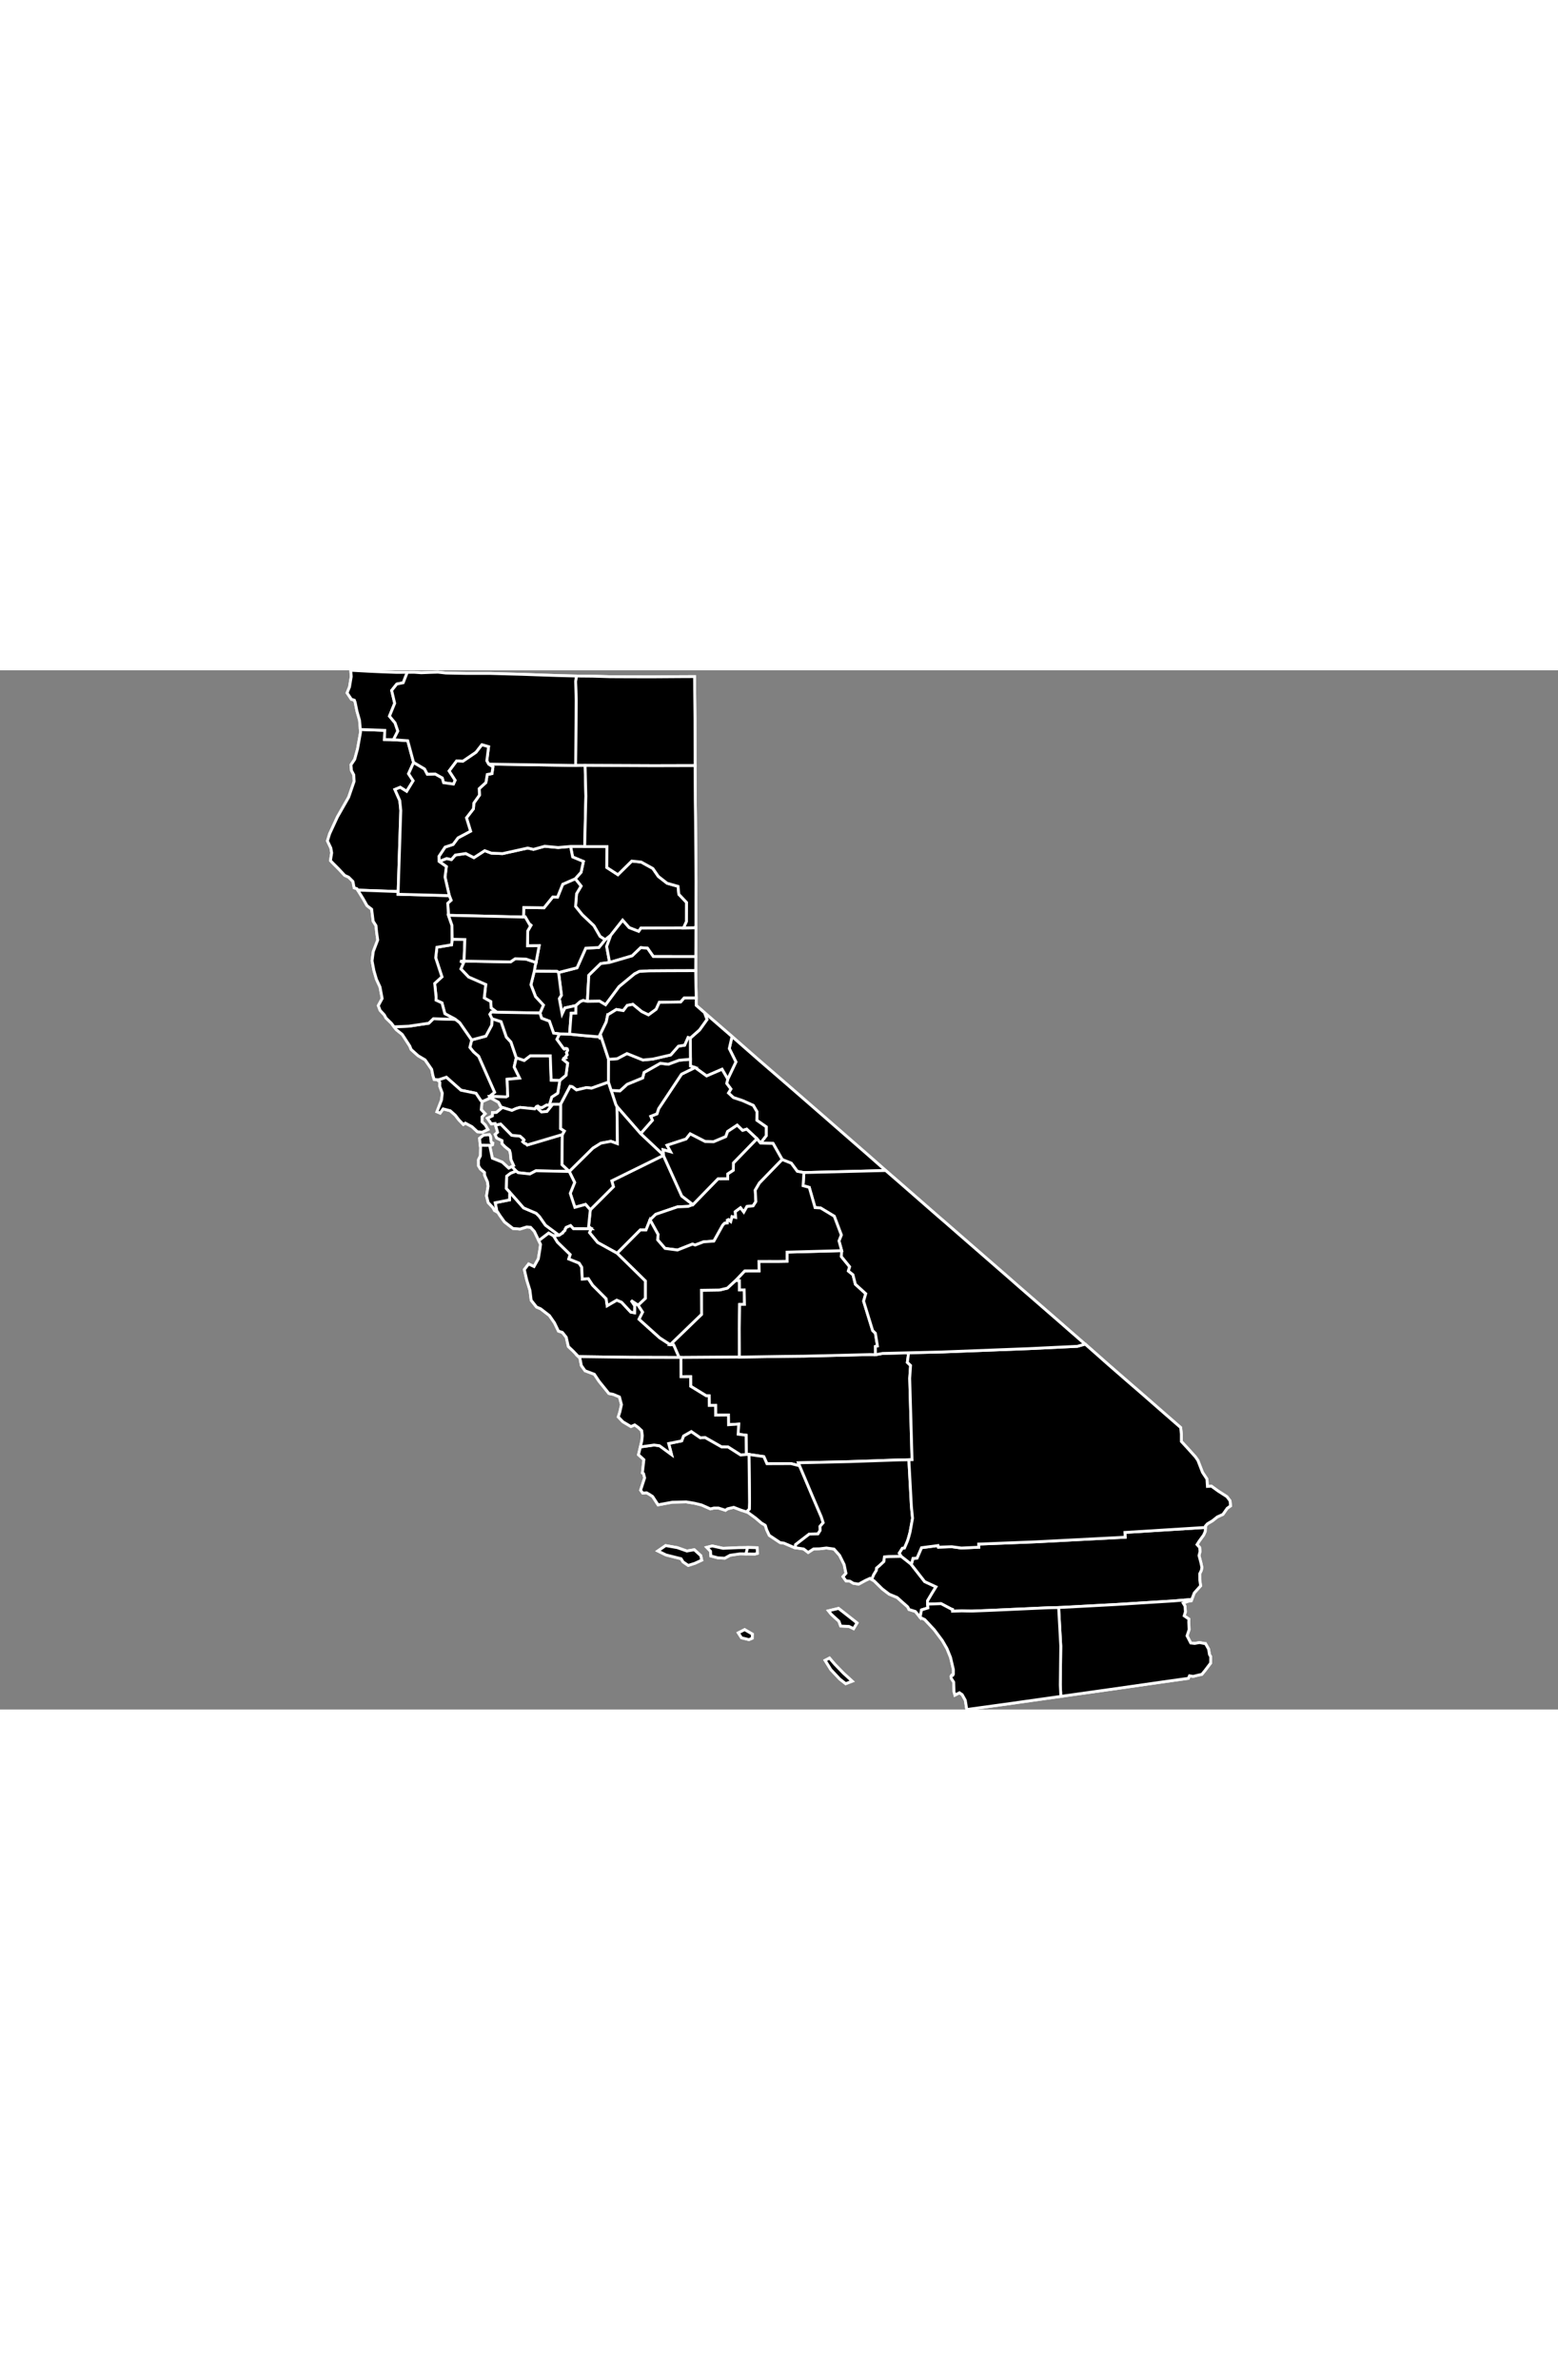<?xml version="1.0" encoding="UTF-8"?>
<svg viewBox="0,0,687,458" width="300" xml:space="preserve" xmlns="http://www.w3.org/2000/svg">
  <rect x="0" y="0" width="687" height="458" fill="#808080" stroke="none"/>
  <g id="map-layers">
    <g id="land">
      <path fill="white" stroke-width="1.25" stroke="white" stroke-line-join="round"
        d="M306.808,126.169L306.775,132.375L306.781,133.579L306.88,139.663L306.96,142.253L306.971,144.421L306.988,147.674L310.66,150.905L322.721,161.349L322.788,161.408L332.559,169.972L334.451,171.635L339.121,175.666L347.132,182.589L364.487,197.679L367.303,200.148L383.173,213.978L390.532,220.462L396.52,225.649L413.821,240.753L416.988,243.474L423.552,249.2L444.228,267.177L448.735,271.141L460.22,281.11L468.445,288.253L470.326,289.909L478.448,296.977L478.517,296.973L488.432,305.739L492.599,309.372L498.608,314.587L503.457,318.774L513.417,327.479L520.604,333.739L520.921,336.558L520.919,339.881L523.409,342.563L527.12,346.677L528.207,348.238L530.239,353.485L532.196,356.44L532.409,359.69L534.169,359.574L537.14,361.735L540.985,364.197L542.385,366.037L542.393,366.157L542.607,368.259L541.12,369.327L539.243,371.994L536.765,373.127L534.608,374.841L532.421,376.134L531.561,377.097L531.533,377.763L531.434,379.523L530.754,381.079L528.729,383.871L527.826,385.319L528.974,386.576L529.157,388.318L528.705,390.162L529.552,393.374L529.964,395.343L529.761,396.627L529.004,398.187L529.031,400.847L529.414,403.485L526.61,406.628L525.501,409.481L525.321,410.037L523.763,410.316L521.736,411.107L522.535,412.449L522.692,414.981L522.153,416.709L524.252,418.152L524.184,419.366L524.327,422.807L523.417,425.527L525.053,428.694L526.792,428.888L528.927,428.511L531.331,428.963L531.546,428.95L532.928,431.404L533.295,433.742L533.864,434.734L533.827,437.522L531.433,440.704L529.958,442.494L528.107,442.914L526.115,443.402L524.509,443.139L524.001,444.26L512.609,445.856L493.828,448.549L470.219,451.865L467.778,452.223L450.105,454.707L446.583,455.217L437.234,456.501L426.297,458L425.919,455.533L425.644,453.91L424.255,451.419L423.886,451.19L423.071,450.614L421.086,451.651L420.673,450.153L420.526,445.925L419.46,444.268L419.359,443.425L419.7,442.869L420.134,442.915L420.405,442.421L420.405,442.421L420.408,440.426L419.564,436.827L419.142,435.028L417.573,431.152L415.514,427.595L411.989,422.877L407.762,418.359L405.729,417.396L405.729,417.396L403.647,414.801L400.833,413.92L400.301,412.848L400.079,412.613L396.707,409.63L395.609,408.635L392.071,407.164L389.086,404.889L385.43,401.301L384.345,400.665L383.622,400.2L381.65,401.095L379.683,402.17L378.628,402.739L376.269,402.372L375.619,401.964L374.752,401.441L373.04,401.298L371.717,399.456L373.036,397.978L372.239,394.132L370.232,390.071L367.759,387.287L364.416,386.813L361.374,387.176L358.75,387.226L356.367,388.779L354.354,387.245L350.728,386.704L350.301,386.651L345.662,384.672L344.029,384.456L339.238,381.265L338.073,378.807L337.481,376.884L337.267,376.706L335.771,375.82L333.199,373.62L329.78,371.125L329.142,370.891L326.734,370.132L323.546,368.897L320.871,369.525L319.888,370.197L316.775,369.196L314.799,369.211L313.25,369.583L309.359,367.858L306.181,367.09L302.582,366.503L296.448,366.642L290.173,367.796L287.776,364.117L286.297,363.152L285.1,362.488L283.409,362.606L282.495,361.339L284.261,355.913L283.772,354.043L283.28,353.741L283.919,347.893L281.538,345.719L282.385,342.284L283.019,339.511L283.232,337.281L282.956,335.111L281.42,333.661L279.885,332.573L278.206,333.292L274.65,331.171L272.634,329.053L273.341,326.826L274.051,323.634L273.159,320.256L270.379,319.098L268.501,318.727L264.151,313.337L262.088,310.25L258.003,308.712L256.357,306.408L255.693,303.028L255.075,302.48L252.742,300.048L250.615,298.038L249.69,293.932L247.984,291.804L246.263,291.243L244.51,287.607L242.273,284.387L238.383,281.383L236.602,280.636L234.234,277.649L233.681,273.243L232.305,268.825L231.212,264.109L233.101,261.668L235.483,262.788L237.382,259.382L238.131,254.814L238.361,253.011L237.564,251.313L235.64,247.31L233.961,245.478L232.257,245.332L229.308,246.249L227.741,246.102L226.241,246.017L222.471,243.119L220.411,240.25L219.485,238.787L219.147,238.66L218.068,238.097L217.278,236.696L215.278,234.608L214.522,231.641L215.064,228.399L215.221,227.379L214.987,225.507L213.692,222.529L213.649,221.323L211.851,219.779L211.001,218.376L210.99,215.725L211.839,213.997L211.916,210.384L211.803,209.358L211.63,207.969L211.464,206.279L213.249,204.871L215.817,204.683L216.275,205.415L216.561,207.951L217.295,208.387L217.146,209.107L216.059,209.386L215.923,209.444L217.096,215.009L221.462,216.779L224.326,219.421L225.83,218.665L226.514,218.255L225.34,215.705L225.052,212.869L224.669,211.537L224.669,211.537L222.737,209.997L221.411,208.647L221.369,207.261L219.028,206.132L218.316,204.552L219.414,203.61L218.531,200.461L218.343,199.734L216.656,199.882L214.954,197.438L217.13,196.398L217.158,194.953L218.101,194.911L218.91,194.867L221.234,192.924L220.973,192.497L219.804,190.367L216.348,188.431L216.146,188.488L212.687,190.042L212.552,190.039L212.206,193.646L213.918,195.429L212.542,196.845L212.563,199.014L214.016,200.43L215.122,202.38L212.601,203.593L210.515,203.367L208.136,201.146L205.206,199.573L204.316,200.155L202.343,198.12L200.776,196.094L198.537,194.111L195.395,193.307L194.068,195.14L192.67,194.56L194.691,189.373L195.039,186.37L193.911,183.328L193.956,181.643L193.314,180.541L193.316,180.481L191.444,180.31L190.889,178.547L190.359,175.882L187.465,171.704L184.375,169.867L181.316,167.125L180.695,165.6L177.383,160.496L174.717,158.363L173.758,157.126L172.609,155.582L170.223,153.273L169.472,151.862L167.61,149.87L166.818,147.794L168.52,144.658L167.566,139.563L166.024,136.254L164.901,132.418L164.064,128.048L164.605,123.968L166.566,118.852L166.089,115.52L165.799,112.555L164.553,110.582L163.887,105.312L161.843,103.731L160.18,100.776L157.769,96.886L157.4,96.269L156.171,95.861L155.623,93.065L153.733,91.183L151.998,90.391L149.49,87.698L146.478,84.68L145.728,83.865L146.26,80.448L145.892,78.321L144.393,75.181L145.371,72.024L148.795,64.622L153.744,55.948L156.15,48.98L156.004,46.077L154.982,44.165L154.756,41.681L156.397,39.27L157.671,34.61L158.979,27.293L158.897,26.082L158.539,22.022L157.411,18.052L156.604,14.094L156.257,13.175L154.93,12.76L153.06,9.967L154.122,7.351L154.878,2.788L154.669,0L162.232,0.412L168.717,0.709L174.632,0.914L179.599,0.897L182.656,0.873L185.769,1.09L190.039,0.916L193.097,0.822L196.651,1.223L205.431,1.39L216.251,1.397L223.883,1.612L223.883,1.612L230.626,1.794L239.785,2.12L245.955,2.324L254.162,2.538L254.48,2.541L261.289,2.602L269.052,2.837L274.652,2.864L281.398,2.885L288.208,2.892L299.727,2.812L306.282,2.783L306.312,8.58L306.443,21.016L306.491,42.015L306.573,57.457L306.675,64.452L306.844,83.804L306.895,93.268L306.874,101.464L306.869,112.793L306.85,121.59ZM329.598,386.634L330.732,386.621L333.853,386.705L333.954,389.178L332.822,389.494L328.919,389.417L326.223,389.385L321.901,390.03L319.57,391.317L316.588,391.16L313.459,390.337L313.303,388.226L311.661,386.547L314.067,385.928L318.825,386.978L325.699,386.675ZM325.572,424.228L328.35,422.81L331.736,424.766L331.685,426.579L330.259,427.199L326.955,426.389ZM293.513,385.771L298.618,386.666L302.878,388.16L306.137,387.603L308.988,390.183L309.425,392.172L306.379,393.576L303.471,394.495L301.192,392.934L300.335,391.549L293.661,389.874L290.113,388.128ZM365.335,414.507L369.742,413.449L374.469,417.149L377.893,419.848L376.377,422.361L374.35,421.38L370.696,421.22L369.935,419.122L366.581,416.052ZM365.759,435.342L368.042,438.014L371.941,442.04L375.763,445.521L372.906,446.613L370.268,444.555L366.366,440.406L363.84,436.347Z">
      </path>
    </g>
    <g id="county-boundaries">
      <path stroke-width="1.25" stroke="white"
        d="M246.294,133.196L254.446,131.115L258.286,122.475L264.087,122.158L266.81,118.742L269.323,116.768L267.517,121.698L268.795,128.754L264.896,129.273L259.638,134.415L259.013,145.915L257.092,145.537L255.827,146.068L253.953,147.737L249.095,148.83L247.869,151.467L246.62,144.706L247.567,143.151Z"
        class="county-shape county-yuba"></path>
      <path stroke-width="1.25" stroke="white"
        d="M216.059,209.386L211.803,209.358L211.63,207.969L211.464,206.279L213.249,204.871L215.817,204.683L216.275,205.415L216.561,207.951L217.295,208.387L217.146,209.107Z"
        class="county-shape county-san-francisco"></path>
      <path stroke-width="1.25" stroke="white"
        d="M251.58,77.63L256.59,77.62L257.825,77.691L267.649,77.704L267.593,86.927L272.471,90.087L278.56,84.082L282.73,84.513L287.879,87.35L290.295,90.846L294.153,93.855L298.994,95.23L299.332,98.724L302.751,102.328L302.72,110.704L301.417,113.541L282.618,113.621L281.629,115.066L277.425,113.428L274.546,110.164L269.323,116.768L266.81,118.742L264.582,117.281L261.854,112.562L256.707,107.698L253.79,104.054L254.238,98.454L256.233,95.098L253.649,91.878L256.224,89.01L257.245,84.257L252.508,82.282Z"
        class="county-shape county-plumas"></path>
      <path stroke-width="1.25" stroke="white"
        d="M237.564,251.313L241.912,247.998L244.082,249.23L245.825,252.022L251.443,257.504L250.807,259.425L255.379,261.276L256.528,263.094L256.757,268.276L259.436,268.117L261.337,271.023L267.28,276.966L267.745,280.04L271.957,277.592L274.087,278.504L278.137,282.855L279.791,283.161L279.867,280.089L278.289,277.735L281.383,279.791L283.376,282.866L281.785,285.996L290.897,294.194L295.535,297.201L297.058,297.258L299.497,302.854L278.497,302.798L255.075,302.48L252.742,300.048L250.615,298.038L249.69,293.932L247.984,291.804L246.263,291.243L244.51,287.607L242.273,284.387L238.383,281.383L236.602,280.636L234.234,277.649L233.681,273.243L232.305,268.825L231.212,264.109L233.101,261.668L235.483,262.788L237.382,259.382L238.131,254.814L238.361,253.011Z"
        class="county-shape county-monterey"></path>
      <path stroke-width="1.25" stroke="white"
        d="M397.365,390.468L401.875,394.018L401.879,394.138L407.733,401.627L412.725,403.942L410.964,406.778L409.001,410.103L409.048,411.552L409.173,413.239L406.342,414.114L405.729,417.396L403.647,414.801L400.833,413.92L400.301,412.848L400.079,412.613L396.707,409.63L395.609,408.635L392.071,407.164L389.086,404.889L385.43,401.301L384.345,400.665L385.218,398.59L386.378,396.688L386.493,395.658L387.676,394.661L389.687,392.796L389.986,390.735L391.899,390.562Z"
        class="county-shape county-orange"></path>
      <path stroke-width="1.25" stroke="white"
        d="M253.649,91.878L256.233,95.098L254.238,98.454L253.79,104.054L256.707,107.698L261.854,112.562L264.582,117.281L266.81,118.742L264.087,122.158L258.286,122.475L254.446,131.115L246.294,133.196L245.639,132.706L235.592,132.629L236.027,130.045L236.376,128.785L237.738,121.394L232.598,121.436L232.702,114.869L234.392,111.943L233.727,112.415L231.554,108.644L230.83,108.752L230.966,104.536L239.882,104.672L243.747,99.902L245.841,99.989L248.134,94.29Z"
        class="county-shape county-butte"></path>
      <path stroke-width="1.25" stroke="white"
        d="M218.531,200.461L220.765,199.962L225.664,204.93L229.302,205.293L230.832,206.643L231.096,207.008L230.544,207.782L231.343,208.458L232.015,208.709L232.48,209.198L235.804,208.225L247.053,204.879L247.933,204.648L247.892,208.201L247.851,217.897L251.07,220.882L251.002,220.882L236.301,220.578L233.636,221.984L228.493,221.42L227.623,220.743L226.292,219.335L225.83,218.665L226.514,218.255L225.34,215.705L225.052,212.869L224.669,211.537L224.669,211.537L222.737,209.997L221.411,208.647L221.369,207.261L219.028,206.132L218.316,204.552L219.414,203.61Z"
        class="county-shape county-alameda"></path>
      <path stroke-width="1.25" stroke="white"
        d="M246.863,180.727L249.568,178.469L250.294,173.177L248.306,171.589L248.513,171.05L249.518,170.76L249.323,170.336L250.067,169.441L249.744,168.473L250.288,167.516L250.095,166.851L249.496,166.664L248.826,166.957L248.495,166.713L245.541,162.643L246.702,160.247L248.367,160.267L251.165,160.358L255.092,160.758L257.821,161.024L264.147,161.554L264.411,161.918L265.015,161.319L268.356,171.458L268.3,181.515L260.84,184.175L258.629,183.917L254.193,184.961L252.329,183.557L251.392,183.367L247.21,191.271L243.715,191.289L241.186,194.448L238.762,194.656L236.438,192.515L236.576,192.276L237.185,192.044L237.783,192.535L238.99,192.732L241.023,191.555L242.232,191.631L243.285,188.091L245.924,186.377Z"
        class="county-shape county-sacramento"></path>
      <path stroke-width="1.25" stroke="white"
        d="M207.995,162.892L214.232,161.221L216.796,156.455L216.987,153.567L220.953,154.85L223.29,161.641L225.317,163.846L227.667,170.754L226.727,174.833L229.121,179.753L223.617,180.259L223.886,187.612L223.207,188.021L215.823,187.818L218.076,185.996L211.038,170.129L208.809,168.212L207.185,166.187Z"
        class="county-shape county-napa"></path>
      <path stroke-width="1.25" stroke="white"
        d="M254.162,2.538L254.48,2.541L261.289,2.602L269.052,2.837L274.652,2.864L281.398,2.885L288.208,2.892L299.727,2.812L306.282,2.783L306.312,8.58L306.443,21.016L306.491,42.015L288.207,42.064L258.013,41.929L253.827,41.95L254.053,13.285L253.821,4.829Z"
        class="county-shape county-modoc"></path>
      <path stroke-width="1.25" stroke="white"
        d="M224.75,229.969L230.89,236.938L236.438,239.311L237.849,240.716L240.524,244.547L246.543,249.019L244.082,249.23L241.912,247.998L237.564,251.313L235.64,247.31L233.961,245.478L232.257,245.332L229.308,246.249L227.741,246.102L226.241,246.017L222.471,243.119L220.411,240.25L219.485,238.787L219.147,238.66L218.339,234.669L224.689,233.401Z"
        class="county-shape county-santa-cruz"></path>
      <path stroke-width="1.25" stroke="white"
        d="M269.323,116.768L274.546,110.164L277.425,113.428L281.629,115.066L282.618,113.621L301.417,113.541L306.281,113.459L306.869,112.793L306.85,121.59L306.808,126.169L288.073,126.158L285.503,122.482L282.538,122.237L278.772,125.844L268.795,128.754L267.517,121.698Z"
        class="county-shape county-sierra"></path>
      <path stroke-width="1.25" stroke="white"
        d="M158.897,26.082L169.663,26.475L169.522,30.516L173.502,30.592L179.782,31.04L182.374,40.66L180.156,45.599L182.189,48.681L179.328,53.358L176.477,51.576L174.119,52.524L176.286,57.423L176.727,61.782L175.564,97.511L157.769,96.886L157.4,96.269L156.171,95.861L155.623,93.065L153.733,91.183L151.998,90.391L149.49,87.698L146.478,84.68L145.728,83.865L146.26,80.448L145.892,78.321L144.393,75.181L145.371,72.024L148.795,64.622L153.744,55.948L156.15,48.98L156.004,46.077L154.982,44.165L154.756,41.681L156.397,39.27L157.671,34.61L158.979,27.293Z"
        class="county-shape county-humboldt"></path>
      <path stroke-width="1.25" stroke="white"
        d="M193.61,84.244L196.97,82.947L199.044,83.424L200.791,81.418L205.368,80.747L208.974,82.581L213.734,79.491L216.642,80.578L221.588,80.798L232.7,78.342L235.229,78.925L240.195,77.55L246.109,78.11L251.58,77.63L252.508,82.282L257.245,84.257L256.224,89.01L253.649,91.878L248.134,94.29L245.841,99.989L243.747,99.902L239.882,104.672L230.966,104.536L230.83,108.752L197.752,107.988L197.432,102.675L198.909,101.327L198.109,99.317L196.231,91.128L196.811,86.501Z"
        class="county-shape county-tehama"></path>
      <path stroke-width="1.25" stroke="white"
        d="M320.895,180.157L324.502,172.594L321.572,166.72L322.788,161.408L332.559,169.972L334.451,171.635L339.121,175.666L347.132,182.589L364.487,197.679L367.303,200.148L383.173,213.978L390.532,220.462L354.486,221.368L351.561,220.819L348.925,217.251L344.905,215.63L340.875,208.525L335.335,208.361L337.857,205.135L337.87,201.22L333.721,198.324L333.808,194.589L332.159,191.779L327.431,189.667L323.387,188.324L321.219,186.297L322.276,184.54L320.443,182.088Z"
        class="county-shape county-mono"></path>
      <path stroke-width="1.25" stroke="white"
        d="M268.795,128.754L278.772,125.844L282.538,122.237L285.503,122.482L288.073,126.158L306.808,126.169L306.775,132.375L305.585,132.381L294.879,132.417L286.222,132.483L281.926,132.719L279.808,133.799L272.974,139.438L267.032,147.419L264.388,145.835L259.013,145.915L259.638,134.415L264.896,129.273Z"
        class="county-shape county-nevada"></path>
      <path stroke-width="1.25" stroke="white"
        d="M295.535,297.201L309.367,283.833L309.306,273.231L317.28,273.116L320.71,272.304L324.32,268.957L326.037,269L326.08,273.095L328.142,273.073L328.281,279.457L326.146,279.48L325.979,290.025L326.04,302.677L300.259,302.852L299.497,302.854L297.058,297.258Z"
        class="county-shape county-kings"></path>
      <path stroke-width="1.25" stroke="white"
        d="M173.758,157.126L180.295,156.851L189.057,155.542L191.109,153.55L200.882,153.867L202.71,155.297L207.995,162.892L207.185,166.187L208.809,168.212L211.038,170.129L218.076,185.996L215.823,187.818L216.146,188.488L212.687,190.042L212.023,189.666L209.877,186.427L203.262,185.07L196.831,179.368L193.314,180.541L193.316,180.481L191.444,180.31L190.889,178.547L190.359,175.882L187.465,171.704L184.375,169.867L181.316,167.125L180.695,165.6L177.383,160.496L174.717,158.363Z"
        class="county-shape county-sonoma"></path>
      <path stroke-width="1.25" stroke="white"
        d="M154.669,0L162.232,0.412L168.717,0.709L174.632,0.914L179.599,0.897L177.793,5.49L174.968,6.061L172.703,8.884L174.044,14.547L171.739,20.206L174.201,23.189L175.427,26.793L173.502,30.592L169.522,30.516L169.663,26.475L158.897,26.082L158.539,22.022L157.411,18.052L156.604,14.094L156.257,13.175L154.93,12.76L153.06,9.967L154.122,7.351L154.878,2.788Z"
        class="county-shape county-del-norte"></path>
      <path stroke-width="1.25" stroke="white"
        d="M300.259,302.852L326.04,302.677L345.028,302.373L354.799,302.269L383.691,301.571L386.05,301.63L389.224,301.062L400.655,300.789L400.09,305.027L401.52,306.369L401.139,312.048L402.168,347.899L400.765,347.942L396.484,348.009L374.667,348.761L352.071,349.278L352.585,350.596L348.777,349.634L338.177,349.671L336.802,346.554L330.268,345.608L329.077,345.622L328.983,337.121L325.481,336.676L325.715,332.213L321.246,332.496L321.208,328.217L315.556,328.263L315.524,323.983L312.736,324.003L312.708,319.784L311.385,319.732L304.543,315.55L304.524,311.332L300.287,311.348Z"
        class="county-shape county-kern"></path>
      <path stroke-width="1.25" stroke="white"
        d="M304.442,171.417L304.399,162.082L308.444,158.508L311.743,153.91L310.66,150.905L322.721,161.349L322.788,161.408L321.572,166.72L324.502,172.594L320.895,180.157L318.379,175.843L311.574,178.785L306.465,175.081L304.455,174.428Z"
        class="county-shape county-alpine"></path>
      <path stroke-width="1.25" stroke="white"
        d="M306.465,175.081L311.574,178.785L318.379,175.843L320.895,180.157L320.443,182.088L322.276,184.54L321.219,186.297L323.387,188.324L327.431,189.667L332.159,191.779L333.808,194.589L333.721,198.324L337.87,201.22L337.857,205.135L335.335,208.361L333.757,206.454L329.254,202.233L327.44,202.795L325.057,200.472L320.837,203.283L320.048,205.518L314.667,207.79L310.953,207.695L304.322,204.299L302.51,206.595L294.146,209.328L295.705,212.216L292.392,211.318L292.598,213.726L282.47,204.209L287.664,198.313L286.924,196.566L289.683,195.482L290.422,193.193L300.522,177.997Z"
        class="county-shape county-tuolumne"></path>
      <path stroke-width="1.25" stroke="white"
        d="M260.29,237.768L270.484,227.595L269.751,225.002L292.53,213.786L300.639,231.713L305.55,235.487L303.445,236.28L298.75,236.477L289.155,239.744L286.634,242.213L284.858,246.668L282.333,246.665L272.118,256.933L263.527,252.186L259.939,247.823L260.702,246.143L259.551,245.11Z"
        class="county-shape county-merced"></path>
      <path stroke-width="1.25" stroke="white"
        d="M269.487,185.135L273.377,185.334L276.54,182.455L283.381,179.641L283.987,177.233L291.145,173.199L294.689,173.616L299.431,171.858L304.442,171.417L304.455,174.428L306.465,175.081L300.522,177.997L290.422,193.193L289.683,195.482L286.924,196.566L287.664,198.313L282.47,204.209L272.07,192.314L271.537,191.408Z"
        class="county-shape county-calaveras"></path>
      <path stroke-width="1.25" stroke="white"
        d="M247.21,191.271L251.392,183.367L252.329,183.557L254.193,184.961L258.629,183.917L260.84,184.175L268.3,181.515L269.487,185.135L271.537,191.408L272.07,192.314L272.266,208.634L269.368,207.597L264.975,208.414L261.447,210.617L251.07,220.882L247.851,217.897L247.892,208.201L247.933,204.648L248.827,203.093L247.154,201.99Z"
        class="county-shape county-san-joaquin"></path>
      <path stroke-width="1.25" stroke="white"
        d="M251.07,220.882L261.447,210.617L264.975,208.414L269.368,207.597L272.266,208.634L272.07,192.314L282.47,204.209L292.598,213.726L292.53,213.786L269.751,225.002L270.484,227.595L260.29,237.768L258.199,235.403L253.492,236.685L251.445,230.522L253.394,225.724L251.002,220.882Z"
        class="county-shape county-stanislaus"></path>
      <path stroke-width="1.25" stroke="white"
        d="M235.592,132.629L245.639,132.706L246.294,133.196L247.567,143.151L246.62,144.706L247.869,151.467L249.095,148.83L253.953,147.737L253.92,151.11L251.86,151.149L251.165,160.358L248.367,160.267L246.702,160.247L244.108,159.915L242.245,154.651L238.804,153.339L238.106,151.04L239.616,147.567L236.153,143.843L234.112,138.571Z"
        class="county-shape county-sutter"></path>
      <path stroke-width="1.25" stroke="white"
        d="M329.142,370.891L330.399,369.671L330.508,366.774L330.455,362.07L330.268,345.608L336.802,346.554L338.177,349.671L348.777,349.634L352.585,350.596L358.538,364.663L362.16,373.1L362.988,375.678L361.605,377.274L361.641,379.083L360.679,380.611L356.858,380.683L354.203,382.722L350.846,385.314L350.728,386.704L350.301,386.651L345.662,384.672L344.029,384.456L339.238,381.265L338.073,378.807L337.481,376.884L337.267,376.706L335.771,375.82L333.199,373.62L329.78,371.125ZM329.598,386.634L330.732,386.621L333.853,386.705L333.954,389.178L332.822,389.494L328.919,389.417ZM325.572,424.228L328.35,422.81L331.736,424.766L331.685,426.579L330.259,427.199L326.955,426.389Z"
        class="county-shape county-ventura"></path>
      <path stroke-width="1.25" stroke="white"
        d="M215.461,41.346L253.827,41.95L258.013,41.929L258.345,55.445L257.825,77.691L256.59,77.62L251.58,77.63L246.109,78.11L240.195,77.55L235.229,78.925L232.7,78.342L221.588,80.798L216.642,80.578L213.734,79.491L208.974,82.581L205.368,80.747L200.791,81.418L199.044,83.424L196.97,82.947L193.61,84.244L193.54,82.011L196.257,77.923L199.803,76.75L201.958,73.849L207.489,70.908L205.682,65.014L208.757,61.046L208.945,58.517L211.419,55.014L211.288,52.175L214.254,49.466L214.847,45.919L216.918,45.54L217.367,42.593Z"
        class="county-shape county-shasta"></path>
      <path stroke-width="1.25" stroke="white"
        d="M329.598,386.634L328.919,389.417L326.223,389.385L321.901,390.03L319.57,391.317L316.588,391.16L313.459,390.337L313.303,388.226L311.661,386.547L314.067,385.928L318.825,386.978L325.699,386.675ZM293.513,385.771L298.618,386.666L302.878,388.16L306.137,387.603L308.988,390.183L309.425,392.172L306.379,393.576L303.471,394.495L301.192,392.934L300.335,391.549L293.661,389.874L290.113,388.128ZM282.385,342.284L288.409,341.444L290.791,341.745L296.122,345.656L294.851,340.775L300.589,339.615L301.421,337.442L304.841,335.499L308.842,338.253L310.94,338.12L318.181,342.228L321.053,342.264L326.554,345.769L329.077,345.622L330.268,345.608L330.455,362.07L330.508,366.774L330.399,369.671L329.142,370.891L326.734,370.132L323.546,368.897L320.871,369.525L319.888,370.197L316.775,369.196L314.799,369.211L313.25,369.583L309.359,367.858L306.181,367.09L302.582,366.503L296.448,366.642L290.173,367.796L287.776,364.117L286.297,363.152L285.1,362.488L283.409,362.606L282.495,361.339L284.261,355.913L283.772,354.043L283.28,353.741L283.919,347.893L281.538,345.719Z"
        class="county-shape county-santa-barbara"></path>
      <path stroke-width="1.25" stroke="white"
        d="M401.875,394.018L402.578,391.4L404.35,391.285L406.337,386.695L413.614,385.735L413.78,386.454L419.664,386.252L423.872,386.827L424.51,386.804L431.596,386.48L431.543,385.093L456.768,384.106L496.142,382.07L496.025,379.961L531.533,377.763L531.434,379.523L530.754,381.079L528.729,383.871L527.826,385.319L528.974,386.576L529.157,388.318L528.705,390.162L529.552,393.374L529.964,395.343L529.761,396.627L529.004,398.187L529.031,400.847L529.414,403.485L526.61,406.628L525.501,409.481L517.381,410.164L491.775,411.75L466.797,413.073L462.222,413.165L437.021,414.301L428.523,414.626L426.161,414.592L424.086,414.546L420.015,414.69L419.988,413.905L419.627,413.797L419.264,413.628L414.97,411.358L409.048,411.552L409.001,410.103L410.964,406.778L412.725,403.942L407.733,401.627L401.879,394.138Z"
        class="county-shape county-riverside"></path>
      <path stroke-width="1.25" stroke="white"
        d="M215.823,187.818L223.207,188.021L223.886,187.612L223.617,180.259L229.121,179.753L226.727,174.833L227.667,170.754L231.123,171.956L233.828,169.89L242.647,169.895L243.045,180.62L246.863,180.727L245.924,186.377L243.285,188.091L242.232,191.631L241.023,191.555L238.99,192.732L237.783,192.535L237.185,192.044L236.576,192.276L236.438,192.515L235.822,193.289L229.309,192.645L227.552,193.158L225.722,193.969L220.973,192.497L219.804,190.367L216.348,188.431L216.146,188.488Z"
        class="county-shape county-solano"></path>
      <path stroke-width="1.25" stroke="white"
        d="M255.075,302.48L278.497,302.798L299.497,302.854L300.259,302.852L300.287,311.348L304.524,311.332L304.543,315.55L311.385,319.732L312.708,319.784L312.736,324.003L315.524,323.983L315.556,328.263L321.208,328.217L321.246,332.496L325.715,332.213L325.481,336.676L328.983,337.121L329.077,345.622L326.554,345.769L321.053,342.264L318.181,342.228L310.94,338.12L308.842,338.253L304.841,335.499L301.421,337.442L300.589,339.615L294.851,340.775L296.122,345.656L290.791,341.745L288.409,341.444L282.385,342.284L283.019,339.511L283.232,337.281L282.956,335.111L281.42,333.661L279.885,332.573L278.206,333.292L274.65,331.171L272.634,329.053L273.341,326.826L274.051,323.634L273.159,320.256L270.379,319.098L268.501,318.727L264.151,313.337L262.088,310.25L258.003,308.712L256.357,306.408L255.693,303.028Z"
        class="county-shape county-san-luis-obispo"></path>
      <path stroke-width="1.25" stroke="white"
        d="M211.803,209.358L216.059,209.386L215.923,209.444L217.096,215.009L221.462,216.779L224.326,219.421L225.83,218.665L226.292,219.335L227.623,220.743L225.167,221.665L223.449,222.959L223.283,228.377L224.75,229.969L224.689,233.401L218.339,234.669L219.147,238.66L218.068,238.097L217.278,236.696L215.278,234.608L214.522,231.641L215.064,228.399L215.221,227.379L214.987,225.507L213.692,222.529L213.649,221.323L211.851,219.779L211.001,218.376L210.99,215.725L211.839,213.997L211.916,210.384Z"
        class="county-shape county-san-mateo"></path>
      <path stroke-width="1.25" stroke="white"
        d="M365.335,414.507L369.742,413.449L374.469,417.149L377.893,419.848L376.377,422.361L374.35,421.38L370.696,421.22L369.935,419.122L366.581,416.052ZM365.759,435.342L368.042,438.014L371.941,442.04L375.763,445.521L372.906,446.613L370.268,444.555L366.366,440.406L363.84,436.347ZM352.585,350.596L352.071,349.278L374.667,348.761L396.484,348.009L400.765,347.942L401.881,368.483L402.394,373.718L401.304,379.787L400.73,381.917L400.344,383.196L400.082,383.929L398.821,386.864L397.901,386.951L396.544,389.103L397.365,390.468L391.899,390.562L389.986,390.735L389.687,392.796L387.676,394.661L386.493,395.658L386.378,396.688L385.218,398.59L384.345,400.665L383.622,400.2L381.65,401.095L379.683,402.17L378.628,402.739L376.269,402.372L375.619,401.964L374.752,401.441L373.04,401.298L371.717,399.456L373.036,397.978L372.239,394.132L370.232,390.071L367.759,387.287L364.416,386.813L361.374,387.176L358.75,387.226L356.367,388.779L354.354,387.245L350.728,386.704L350.846,385.314L354.203,382.722L356.858,380.683L360.679,380.611L361.641,379.083L361.605,377.274L362.988,375.678L362.16,373.1L358.538,364.663Z"
        class="county-shape county-los-angeles"></path>
      <path stroke-width="1.25" stroke="white"
        d="M400.765,347.942L402.168,347.899L401.139,312.048L401.52,306.369L400.09,305.027L400.655,300.789L415.689,300.419L453.846,298.955L475.097,297.934L478.448,296.977L478.517,296.973L488.432,305.739L492.599,309.372L498.608,314.587L503.457,318.774L513.417,327.479L520.604,333.739L520.921,336.558L520.919,339.881L523.409,342.563L527.12,346.677L528.207,348.238L530.239,353.485L532.196,356.44L532.409,359.69L534.169,359.574L537.14,361.735L540.985,364.197L542.385,366.037L542.393,366.157L542.607,368.259L541.12,369.327L539.243,371.994L536.765,373.127L534.608,374.841L532.421,376.134L531.561,377.097L531.533,377.763L496.025,379.961L496.142,382.07L456.768,384.106L431.543,385.093L431.596,386.48L424.51,386.804L423.872,386.827L419.664,386.252L413.78,386.454L413.614,385.735L406.337,386.695L404.35,391.285L402.578,391.4L401.875,394.018L397.365,390.468L396.544,389.103L397.901,386.951L398.821,386.864L400.082,383.929L400.344,383.196L400.73,381.917L401.304,379.787L402.394,373.718L401.881,368.483Z"
        class="county-shape county-san-bernardino"></path>
      <path stroke-width="1.25" stroke="white"
        d="M204.624,128.169L225.088,128.539L227.16,127.13L231.91,127.27L236.376,128.785L236.027,130.045L235.592,132.629L234.112,138.571L236.153,143.843L239.616,147.567L238.106,151.04L219.105,150.718L216.552,148.799L216.41,146.025L213.524,144.398L214.179,138.507L206.639,135.207L203.219,131.63L204.409,128.887L202.906,128.188Z"
        class="county-shape county-colusa"></path>
      <path stroke-width="1.25" stroke="white"
        d="M466.797,413.073L491.775,411.75L517.381,410.164L525.501,409.481L525.321,410.037L523.763,410.316L521.736,411.107L522.535,412.449L522.692,414.981L522.153,416.709L524.252,418.152L524.184,419.366L524.327,422.807L523.417,425.527L525.053,428.694L526.792,428.888L528.927,428.511L531.331,428.963L531.546,428.95L532.928,431.404L533.295,433.742L533.864,434.734L533.827,437.522L531.433,440.704L529.958,442.494L528.107,442.914L526.115,443.402L524.509,443.139L524.001,444.26L512.609,445.856L493.828,448.549L470.219,451.865L467.778,452.223L467.542,447.211L467.741,430.02Z"
        class="county-shape county-imperial"></path>
      <path stroke-width="1.25" stroke="white"
        d="M199.388,118.518L204.983,118.656L204.624,128.169L202.906,128.188L204.409,128.887L203.219,131.63L206.639,135.207L214.179,138.507L213.524,144.398L216.41,146.025L216.552,148.799L219.105,150.718L216.715,150.61L216.029,151.62L216.987,153.567L216.796,156.455L214.232,161.221L207.995,162.892L202.71,155.297L200.882,153.867L196.158,151.336L194.887,146.603L192.264,145.387L192.3,144.063L191.671,138.02L194.862,135.093L192.115,126.702L192.638,122.076L199.128,120.982Z"
        class="county-shape county-lake"></path>
      <path stroke-width="1.25" stroke="white"
        d="M305.55,235.487L316.619,224.095L320.891,224.059L320.872,221.951L323.364,220.302L323.4,217.11L333.757,206.454L335.335,208.361L340.875,208.525L344.905,215.63L334.888,225.952L333.027,229.108L333.294,234.163L332.092,236.045L329.373,236.318L327.971,238.803L326.521,236.892L324.224,238.602L324.385,241.129L322.815,240.783L322.222,242.957L321.191,242.124L320.716,242.369L320.727,243.573L319.501,243.704L318.96,244.251L318.623,244.676L314.785,251.572L310.208,251.903L306.525,253.309L305.36,252.893L298.737,255.508L293.263,254.797L289.978,251.006L290.182,248.657L286.634,242.213L289.155,239.744L298.75,236.477L303.445,236.28Z"
        class="county-shape county-madera"></path>
      <path stroke-width="1.25" stroke="white"
        d="M371.137,255.781L370.99,258.375L374.659,262.868L374.087,264.749L376.116,266.388L377.18,270.579L381.755,274.743L380.806,278.021L384.799,290.995L386.005,292.168L386.918,297.809L386.023,298.014L386.05,301.63L383.691,301.571L354.799,302.269L345.028,302.373L326.04,302.677L325.979,290.025L326.146,279.48L328.281,279.457L328.142,273.073L326.08,273.095L326.037,269L324.32,268.957L325.34,267.923L328.393,264.698L334.704,264.683L334.651,260.527L339.653,260.52L343.01,260.531L347.052,260.468L347.055,256.432Z"
        class="county-shape county-tulare"></path>
      <path stroke-width="1.25" stroke="white"
        d="M227.623,220.743L228.493,221.42L233.636,221.984L236.301,220.578L251.002,220.882L253.394,225.724L251.445,230.522L253.492,236.685L258.199,235.403L260.29,237.768L259.551,245.11L260.702,246.143L252.855,246.135L251.573,244.737L249.654,245.56L249.513,245.92L249.237,246.218L249.163,246.819L248.748,247.236L248.336,247.533L248.127,247.832L248.125,248.013L247.782,248.189L246.543,249.019L240.524,244.547L237.849,240.716L236.438,239.311L230.89,236.938L224.75,229.969L223.283,228.377L223.449,222.959L225.167,221.665Z"
        class="county-shape county-santa-clara"></path>
      <path stroke-width="1.25" stroke="white"
        d="M268.356,171.458L272.167,171.176L276.451,168.905L283.525,171.752L287.869,171.333L295.751,169.519L299.145,165.656L301.879,165.225L303.398,161.785L304.399,162.082L304.442,171.417L299.431,171.858L294.689,173.616L291.145,173.199L283.987,177.233L283.381,179.641L276.54,182.455L273.377,185.334L269.487,185.135L268.3,181.515Z"
        class="county-shape county-amador"></path>
      <path stroke-width="1.25" stroke="white"
        d="M220.973,192.497L225.722,193.969L227.552,193.158L229.309,192.645L235.822,193.289L236.438,192.515L238.762,194.656L241.186,194.448L243.715,191.289L247.21,191.271L247.154,201.99L248.827,203.093L247.933,204.648L247.053,204.879L235.804,208.225L232.48,209.198L232.015,208.709L231.343,208.458L230.544,207.782L231.096,207.008L230.832,206.643L229.302,205.293L225.664,204.93L220.765,199.962L218.531,200.461L218.343,199.734L216.656,199.882L214.954,197.438L217.13,196.398L217.158,194.953L218.101,194.911L218.91,194.867L221.234,192.924Z"
        class="county-shape county-contra-costa"></path>
      <path stroke-width="1.25" stroke="white"
        d="M354.486,221.368L390.532,220.462L396.52,225.649L413.821,240.753L416.988,243.474L423.552,249.2L444.228,267.177L448.735,271.141L460.22,281.11L468.445,288.253L470.326,289.909L478.448,296.977L475.097,297.934L453.846,298.955L415.689,300.419L400.655,300.789L389.224,301.062L386.05,301.63L386.023,298.014L386.918,297.809L386.005,292.168L384.799,290.995L380.806,278.021L381.755,274.743L377.18,270.579L376.116,266.388L374.087,264.749L374.659,262.868L370.99,258.375L371.137,255.781L369.944,251.47L370.978,248.856L367.859,240.613L361.786,236.947L359.4,236.815L356.847,227.889L354.117,227.157Z"
        class="county-shape county-inyo"></path>
      <path stroke-width="1.25" stroke="white"
        d="M253.953,147.737L255.827,146.068L257.092,145.537L259.013,145.915L264.388,145.835L267.032,147.419L272.974,139.438L279.808,133.799L281.926,132.719L286.222,132.483L294.879,132.417L305.585,132.381L306.775,132.375L306.781,133.579L306.88,139.663L306.96,142.253L306.971,144.421L301.666,144.446L300.147,146.198L290.725,146.338L289.333,149.41L285.945,151.879L282.956,150.43L279.045,147.23L276.588,147.704L274.854,149.987L271.801,149.492L268.135,151.762L268.002,151.761L267.318,155.01L264.147,161.554L257.821,161.024L255.092,160.758L251.165,160.358L251.86,151.149L253.92,151.11Z"
        class="county-shape county-placer"></path>
      <path stroke-width="1.25" stroke="white"
        d="M193.314,180.541L196.831,179.368L203.262,185.07L209.877,186.427L212.023,189.666L212.687,190.042L212.552,190.039L212.206,193.646L213.918,195.429L212.542,196.845L212.563,199.014L214.016,200.43L215.122,202.38L212.601,203.593L210.515,203.367L208.136,201.146L205.206,199.573L204.316,200.155L202.343,198.12L200.776,196.094L198.537,194.111L195.395,193.307L194.068,195.14L192.67,194.56L194.691,189.373L195.039,186.37L193.911,183.328L193.956,181.643Z"
        class="county-shape county-marin"></path>
      <path stroke-width="1.25" stroke="white"
        d="M258.013,41.929L288.207,42.064L306.491,42.015L306.573,57.457L306.675,64.452L306.844,83.804L306.895,93.268L306.874,101.464L306.869,112.793L306.281,113.459L301.417,113.541L302.72,110.704L302.751,102.328L299.332,98.724L298.994,95.23L294.153,93.855L290.295,90.846L287.879,87.35L282.73,84.513L278.56,84.082L272.471,90.087L267.593,86.927L267.649,77.704L257.825,77.691L258.345,55.445Z"
        class="county-shape county-lassen"></path>
      <path stroke-width="1.25" stroke="white"
        d="M333.757,206.454L323.4,217.11L323.364,220.302L320.872,221.951L320.891,224.059L316.619,224.095L305.55,235.487L300.639,231.713L292.53,213.786L292.598,213.726L292.392,211.318L295.705,212.216L294.146,209.328L302.51,206.595L304.322,204.299L310.953,207.695L314.667,207.79L320.048,205.518L320.837,203.283L325.057,200.472L327.44,202.795L329.254,202.233Z"
        class="county-shape county-mariposa"></path>
      <path stroke-width="1.25" stroke="white"
        d="M286.634,242.213L290.182,248.657L289.978,251.006L293.263,254.797L298.737,255.508L305.36,252.893L306.525,253.309L310.208,251.903L314.785,251.572L318.623,244.676L318.96,244.251L319.501,243.704L320.727,243.573L320.716,242.369L321.191,242.124L322.222,242.957L322.815,240.783L324.385,241.129L324.224,238.602L326.521,236.892L327.971,238.803L329.373,236.318L332.092,236.045L333.294,234.163L333.027,229.108L334.888,225.952L344.905,215.63L348.925,217.251L351.561,220.819L354.486,221.368L354.117,227.157L356.847,227.889L359.4,236.815L361.786,236.947L367.859,240.613L370.978,248.856L369.944,251.47L371.137,255.781L347.055,256.432L347.052,260.468L343.01,260.531L339.653,260.52L334.651,260.527L334.704,264.683L328.393,264.698L325.34,267.923L324.32,268.957L320.71,272.304L317.28,273.116L309.306,273.231L309.367,283.833L295.535,297.201L290.897,294.194L281.785,285.996L283.376,282.866L281.383,279.791L284.554,276.783L284.562,269.133L272.118,256.933L282.333,246.665L284.858,246.668Z"
        class="county-shape county-fresno"></path>
      <path stroke-width="1.25" stroke="white"
        d="M157.769,96.886L175.564,97.511L175.525,98.716L198.109,99.317L198.909,101.327L197.432,102.675L197.752,107.988L199.282,112.367L199.388,118.518L199.128,120.982L192.638,122.076L192.115,126.702L194.862,135.093L191.671,138.02L192.3,144.063L192.264,145.387L194.887,146.603L196.158,151.336L200.882,153.867L191.109,153.55L189.057,155.542L180.295,156.851L173.758,157.126L172.609,155.582L170.223,153.273L169.472,151.862L167.61,149.87L166.818,147.794L168.52,144.658L167.566,139.563L166.024,136.254L164.901,132.418L164.064,128.048L164.605,123.968L166.566,118.852L166.089,115.52L165.799,112.555L164.553,110.582L163.887,105.312L161.843,103.731L160.18,100.776Z"
        class="county-shape county-mendocino"></path>
      <path stroke-width="1.25" stroke="white"
        d="M197.752,107.988L230.83,108.752L231.554,108.644L233.727,112.415L234.392,111.943L232.702,114.869L232.598,121.436L237.738,121.394L236.376,128.785L231.91,127.27L227.16,127.13L225.088,128.539L204.624,128.169L204.983,118.656L199.388,118.518L199.282,112.367Z"
        class="county-shape county-glenn"></path>
      <path stroke-width="1.25" stroke="white"
        d="M405.729,417.396L406.342,414.114L409.173,413.239L409.048,411.552L414.97,411.358L419.264,413.628L419.627,413.797L419.988,413.905L420.015,414.69L424.086,414.546L426.161,414.592L428.523,414.626L437.021,414.301L462.222,413.165L466.797,413.073L467.741,430.02L467.542,447.211L467.778,452.223L450.105,454.707L446.583,455.217L437.234,456.501L426.297,458L425.919,455.533L425.644,453.91L424.255,451.419L423.886,451.19L423.071,450.614L421.086,451.651L420.673,450.153L420.526,445.925L419.46,444.268L419.359,443.425L419.7,442.869L420.134,442.915L420.405,442.421L420.405,442.421L420.408,440.426L419.564,436.827L419.142,435.028L417.573,431.152L415.514,427.595L411.989,422.877L407.762,418.359L405.729,417.396Z"
        class="county-shape county-san-diego"></path>
      <path stroke-width="1.25" stroke="white"
        d="M179.599,0.897L182.656,0.873L185.769,1.09L190.039,0.916L193.097,0.822L196.651,1.223L205.431,1.39L216.251,1.397L223.883,1.612L223.883,1.612L230.626,1.794L239.785,2.12L245.955,2.324L254.162,2.538L253.821,4.829L254.053,13.285L253.827,41.95L215.461,41.346L214.655,39.881L215.432,33.681L212.495,32.832L209.913,36.154L204.092,40.119L201.393,39.93L198.056,44.37L200.723,48.482L199.969,50.152L195.594,49.553L195.005,47.486L191.956,45.772L188.406,45.851L187.185,43.522L182.374,40.66L179.782,31.04L173.502,30.592L175.427,26.793L174.201,23.189L171.739,20.206L174.044,14.547L172.703,8.884L174.968,6.061L177.793,5.49Z"
        class="county-shape county-siskiyou"></path>
      <path stroke-width="1.25" stroke="white"
        d="M219.105,150.718L238.106,151.04L238.804,153.339L242.245,154.651L244.108,159.915L246.702,160.247L245.541,162.643L248.495,166.713L248.826,166.957L249.496,166.664L250.095,166.851L250.288,167.516L249.744,168.473L250.067,169.441L249.323,170.336L249.518,170.76L248.513,171.05L248.306,171.589L250.294,173.177L249.568,178.469L246.863,180.727L243.045,180.62L242.647,169.895L233.828,169.89L231.123,171.956L227.667,170.754L225.317,163.846L223.29,161.641L220.953,154.85L216.987,153.567L216.029,151.62L216.715,150.61Z"
        class="county-shape county-yolo"></path>
      <path stroke-width="1.25" stroke="white"
        d="M264.147,161.554L267.318,155.01L268.002,151.761L268.135,151.762L271.801,149.492L274.854,149.987L276.588,147.704L279.045,147.23L282.956,150.43L285.945,151.879L289.333,149.41L290.725,146.338L300.147,146.198L301.666,144.446L306.971,144.421L306.988,147.674L310.66,150.905L311.743,153.91L308.444,158.508L304.399,162.082L303.398,161.785L301.879,165.225L299.145,165.656L295.751,169.519L287.869,171.333L283.525,171.752L276.451,168.905L272.167,171.176L268.356,171.458L265.015,161.319L264.411,161.918Z"
        class="county-shape county-el-dorado"></path>
      <path stroke-width="1.25" stroke="white"
        d="M244.082,249.23L246.543,249.019L247.782,248.189L248.125,248.013L248.127,247.832L248.336,247.533L248.748,247.236L249.163,246.819L249.237,246.218L249.513,245.92L249.654,245.56L251.573,244.737L252.855,246.135L260.702,246.143L259.939,247.823L263.527,252.186L272.118,256.933L284.562,269.133L284.554,276.783L281.383,279.791L278.289,277.735L279.867,280.089L279.791,283.161L278.137,282.855L274.087,278.504L271.957,277.592L267.745,280.04L267.28,276.966L261.337,271.023L259.436,268.117L256.757,268.276L256.528,263.094L255.379,261.276L250.807,259.425L251.443,257.504L245.825,252.022Z"
        class="county-shape county-san-benito"></path>
      <path stroke-width="1.25" stroke="white"
        d="M182.374,40.66L187.185,43.522L188.406,45.851L191.956,45.772L195.005,47.486L195.594,49.553L199.969,50.152L200.723,48.482L198.056,44.37L201.393,39.93L204.092,40.119L209.913,36.154L212.495,32.832L215.432,33.681L214.655,39.881L215.461,41.346L217.367,42.593L216.918,45.54L214.847,45.919L214.254,49.466L211.288,52.175L211.419,55.014L208.945,58.517L208.757,61.046L205.682,65.014L207.489,70.908L201.958,73.849L199.803,76.75L196.257,77.923L193.54,82.011L193.61,84.244L196.811,86.501L196.231,91.128L198.109,99.317L175.525,98.716L175.564,97.511L176.727,61.782L176.286,57.423L174.119,52.524L176.477,51.576L179.328,53.358L182.189,48.681L180.156,45.599Z"
        class="county-shape county-trinity"></path>
    </g>
    <g id="labels"></g>
  </g>
</svg>